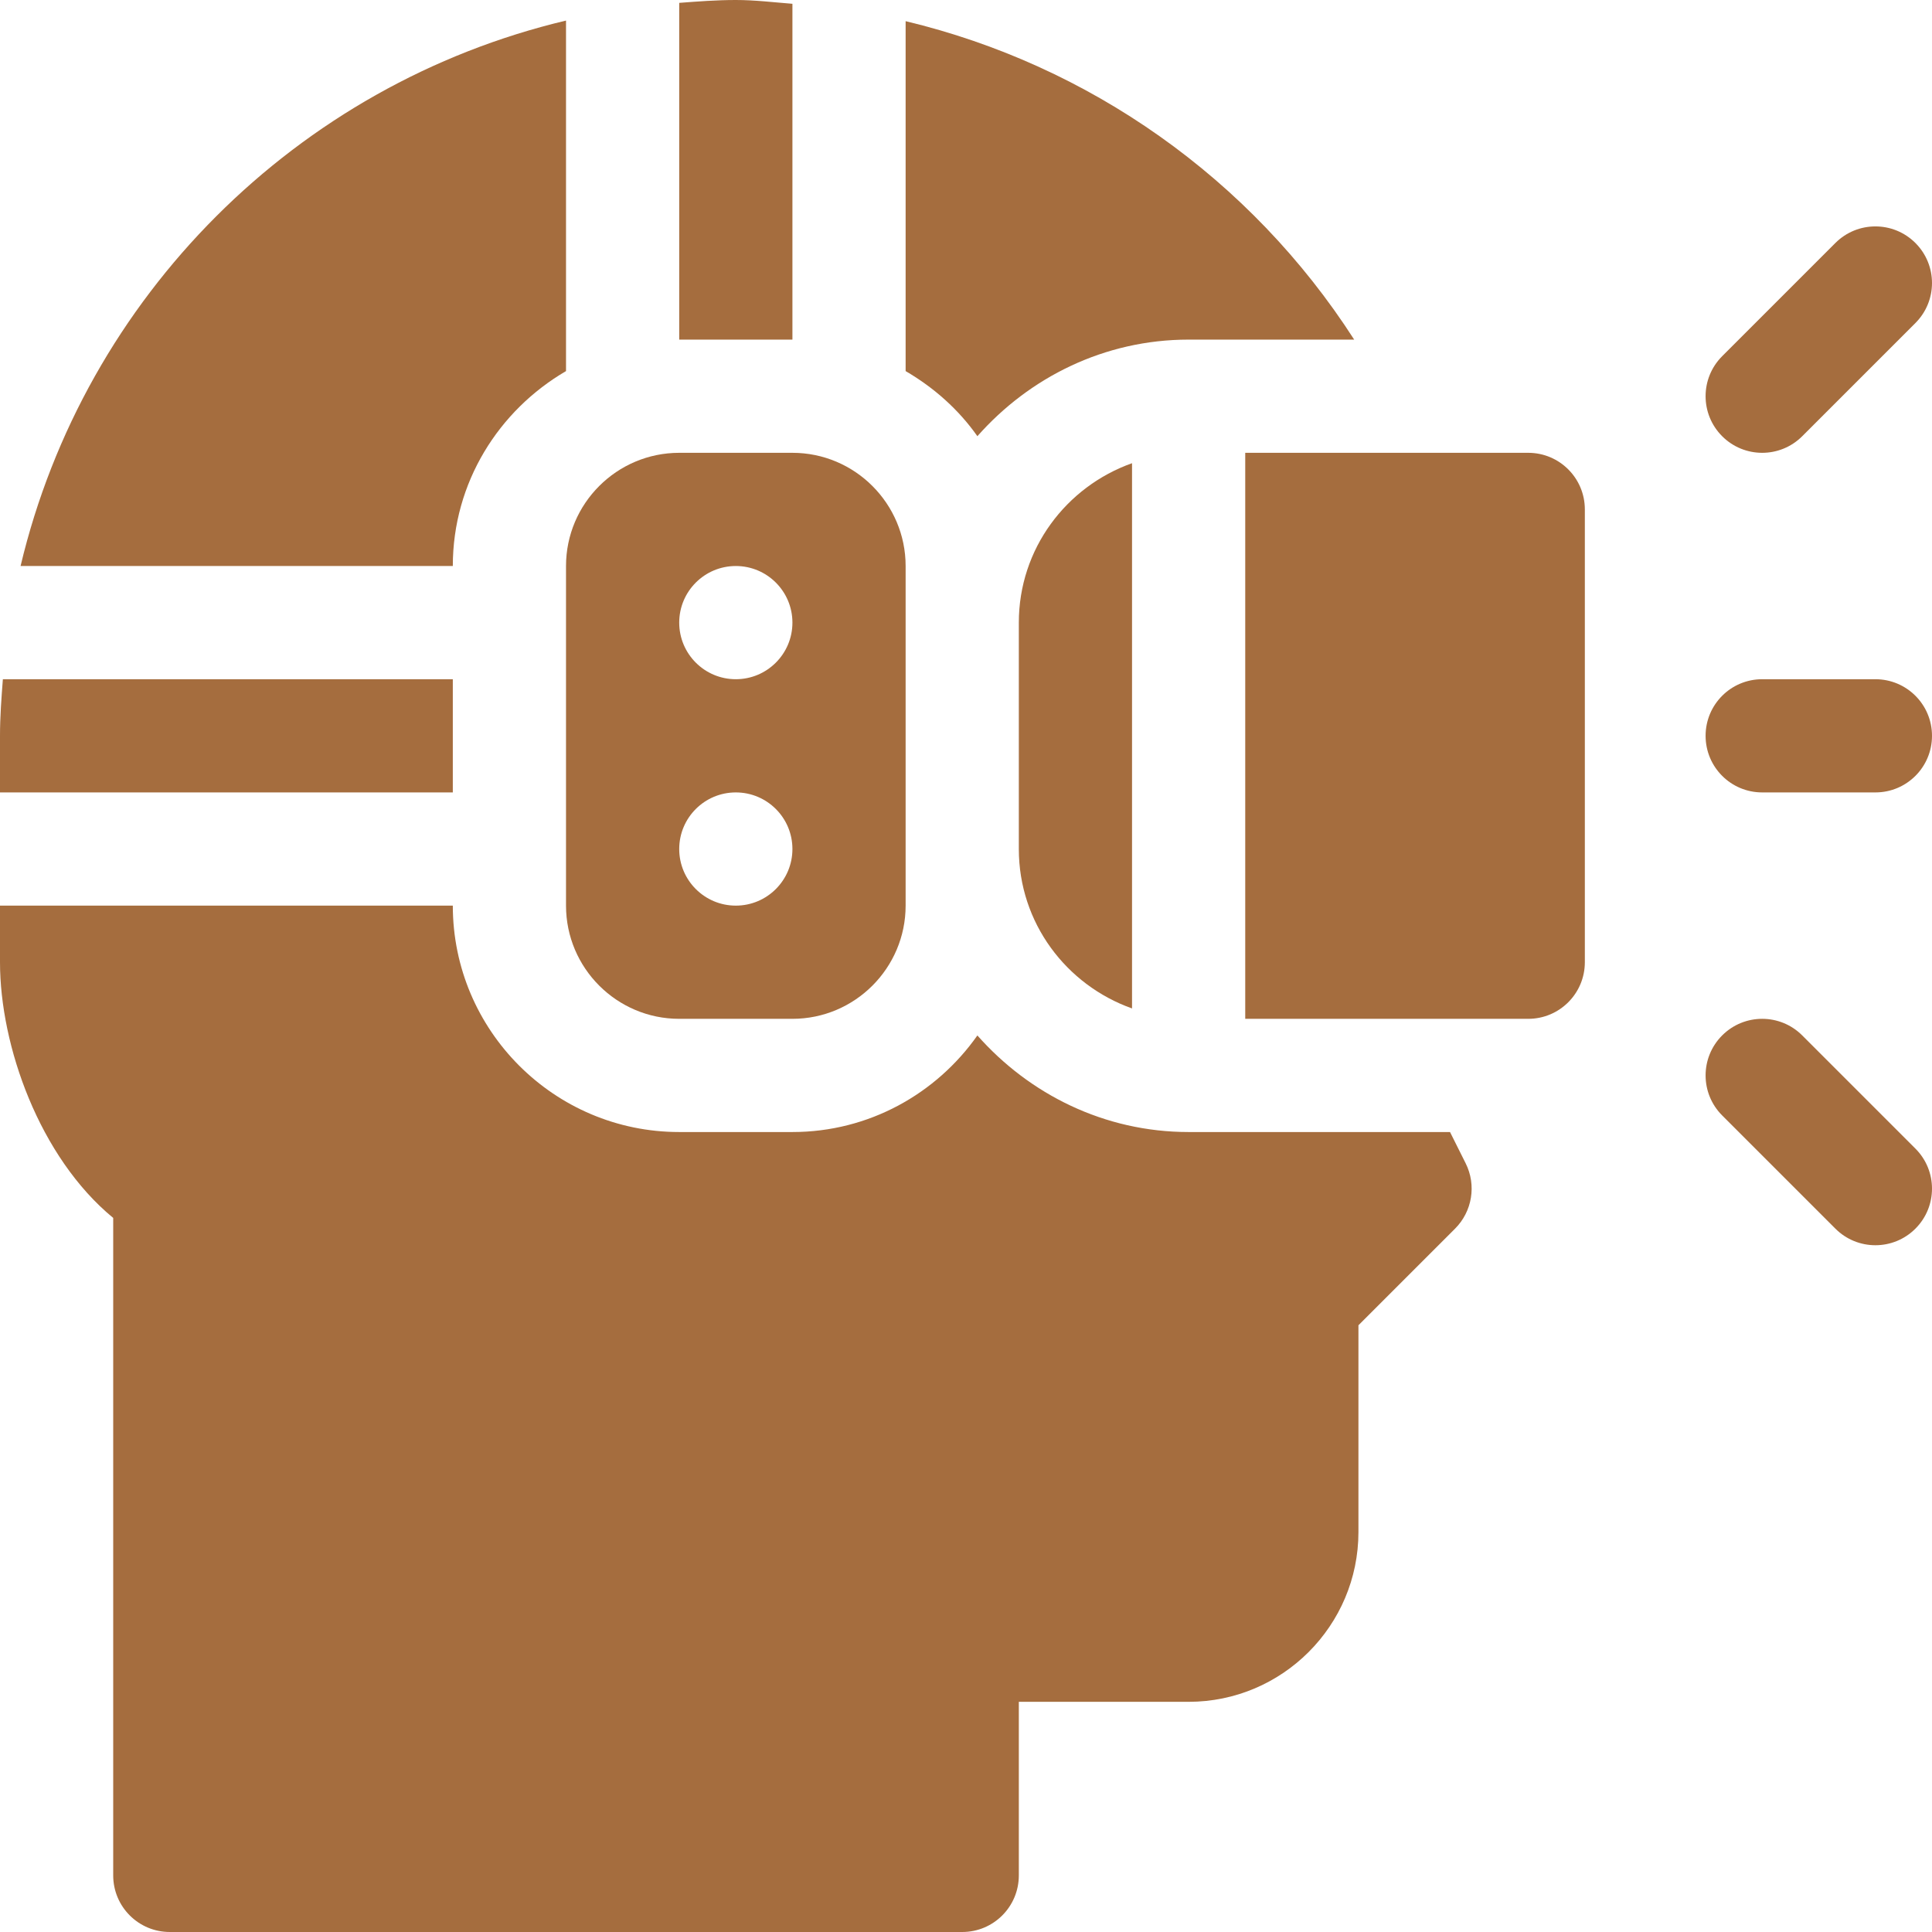<?xml version="1.0" encoding="iso-8859-1"?>
<!-- Generator: Adobe Illustrator 19.0.0, SVG Export Plug-In . SVG Version: 6.00 Build 0)  -->
<svg xmlns="http://www.w3.org/2000/svg" xmlns:xlink="http://www.w3.org/1999/xlink" version="1.1" id="Capa_1" x="0px" y="0px" viewBox="0 0 512 512" style="enable-background:new 0 0 512 512;" xml:space="preserve" width="512px" height="512px">
<g>
	<g>
		<path d="M240,5.61v92.734c7.502,4.374,14.035,10.173,19.017,17.252C272.77,100.029,292.646,90,315,90h43.872    C331.412,47.271,288.589,17.232,240,5.61z" fill="#a56d3e"/>
	</g>
</g>
<g>
	<g>
		<path d="M210,120h-30c-16.538,0-30,13.462-30,30v90c0,16.538,13.462,30,30,30h30c16.538,0,30-13.462,30-30v-15v-60v-15    C240,133.462,226.538,120,210,120z M195,240c-8.284,0-15-6.716-15-15c0-8.286,6.716-15,15-15s15,6.714,15,15    C210,233.284,203.284,240,195,240z M195,180c-8.284,0-15-6.716-15-15c0-8.286,6.716-15,15-15s15,6.714,15,15    C210,173.284,203.284,180,195,180z" fill="#a56d3e"/>
	</g>
</g>
<g>
	<g>
		<path d="M0.76,180C0.379,184.968,0,189.937,0,195v15h120v-30H0.76z" fill="#a56d3e"/>
	</g>
</g>
<g>
	<g>
		<path d="M195,0c-5.063,0-10.032,0.379-15,0.76V90h30V1.003C205.007,0.613,200.052,0,195,0z" fill="#a56d3e"/>
	</g>
</g>
<g>
	<g>
		<path d="M5.451,150H120c0-22.114,12.153-41.25,30-51.656V5.451C78.609,22.408,22.408,78.609,5.451,150z" fill="#a56d3e"/>
	</g>
</g>
<g>
	<g>
		<path d="M388.418,308.292L384.272,300H315c-22.354,0-42.23-10.029-55.983-25.596C248.152,289.839,230.273,300,210,300h-30    c-33.091,0-60-26.909-60-60H0v15c0,22.178,10.459,51.665,30,67.764V497c0,8.291,6.709,15,15,15h210c8.291,0,15-6.709,15-15v-46h45    c24.814,0,45-20.186,45-45v-54.789l25.605-25.605C390.175,321.036,391.303,314.063,388.418,308.292z" fill="#a56d3e"/>
	</g>
</g>
<g>
	<g>
		<path d="M507.605,64.395c-5.859-5.859-15.352-5.859-21.211,0l-30,30c-5.859,5.859-5.859,15.352,0,21.211    c5.859,5.859,15.352,5.859,21.211,0l30-30C513.465,79.746,513.465,70.254,507.605,64.395z" fill="#a56d3e"/>
	</g>
</g>
<g>
	<g>
		<path d="M497,180h-30c-8.291,0-15,6.709-15,15s6.709,15,15,15h30c8.291,0,15-6.709,15-15S505.291,180,497,180z" fill="#a56d3e"/>
	</g>
</g>
<g>
	<g>
		<path d="M507.606,304.394l-30-30c-5.859-5.859-15.352-5.859-21.211,0s-5.859,15.352,0,21.211l30,30    c5.859,5.859,15.352,5.859,21.211,0C513.465,319.746,513.465,310.253,507.606,304.394z" fill="#a56d3e"/>
	</g>
</g>
<g>
	<g>
		<path d="M270,165v60c0,19.565,12.563,36.048,30,42.246V122.754C282.563,128.952,270,145.435,270,165z" fill="#a56d3e"/>
	</g>
</g>
<g>
	<g>
		<path d="M405,120h-75v150h75c8.284,0,15-6.716,15-15V135C420,126.714,413.284,120,405,120z" fill="#a56d3e"/>
	</g>
</g>
<g>
</g>
<g>
</g>
<g>
</g>
<g>
</g>
<g>
</g>
<g>
</g>
<g>
</g>
<g>
</g>
<g>
</g>
<g>
</g>
<g>
</g>
<g>
</g>
<g>
</g>
<g>
</g>
<g>
</g>
</svg>
